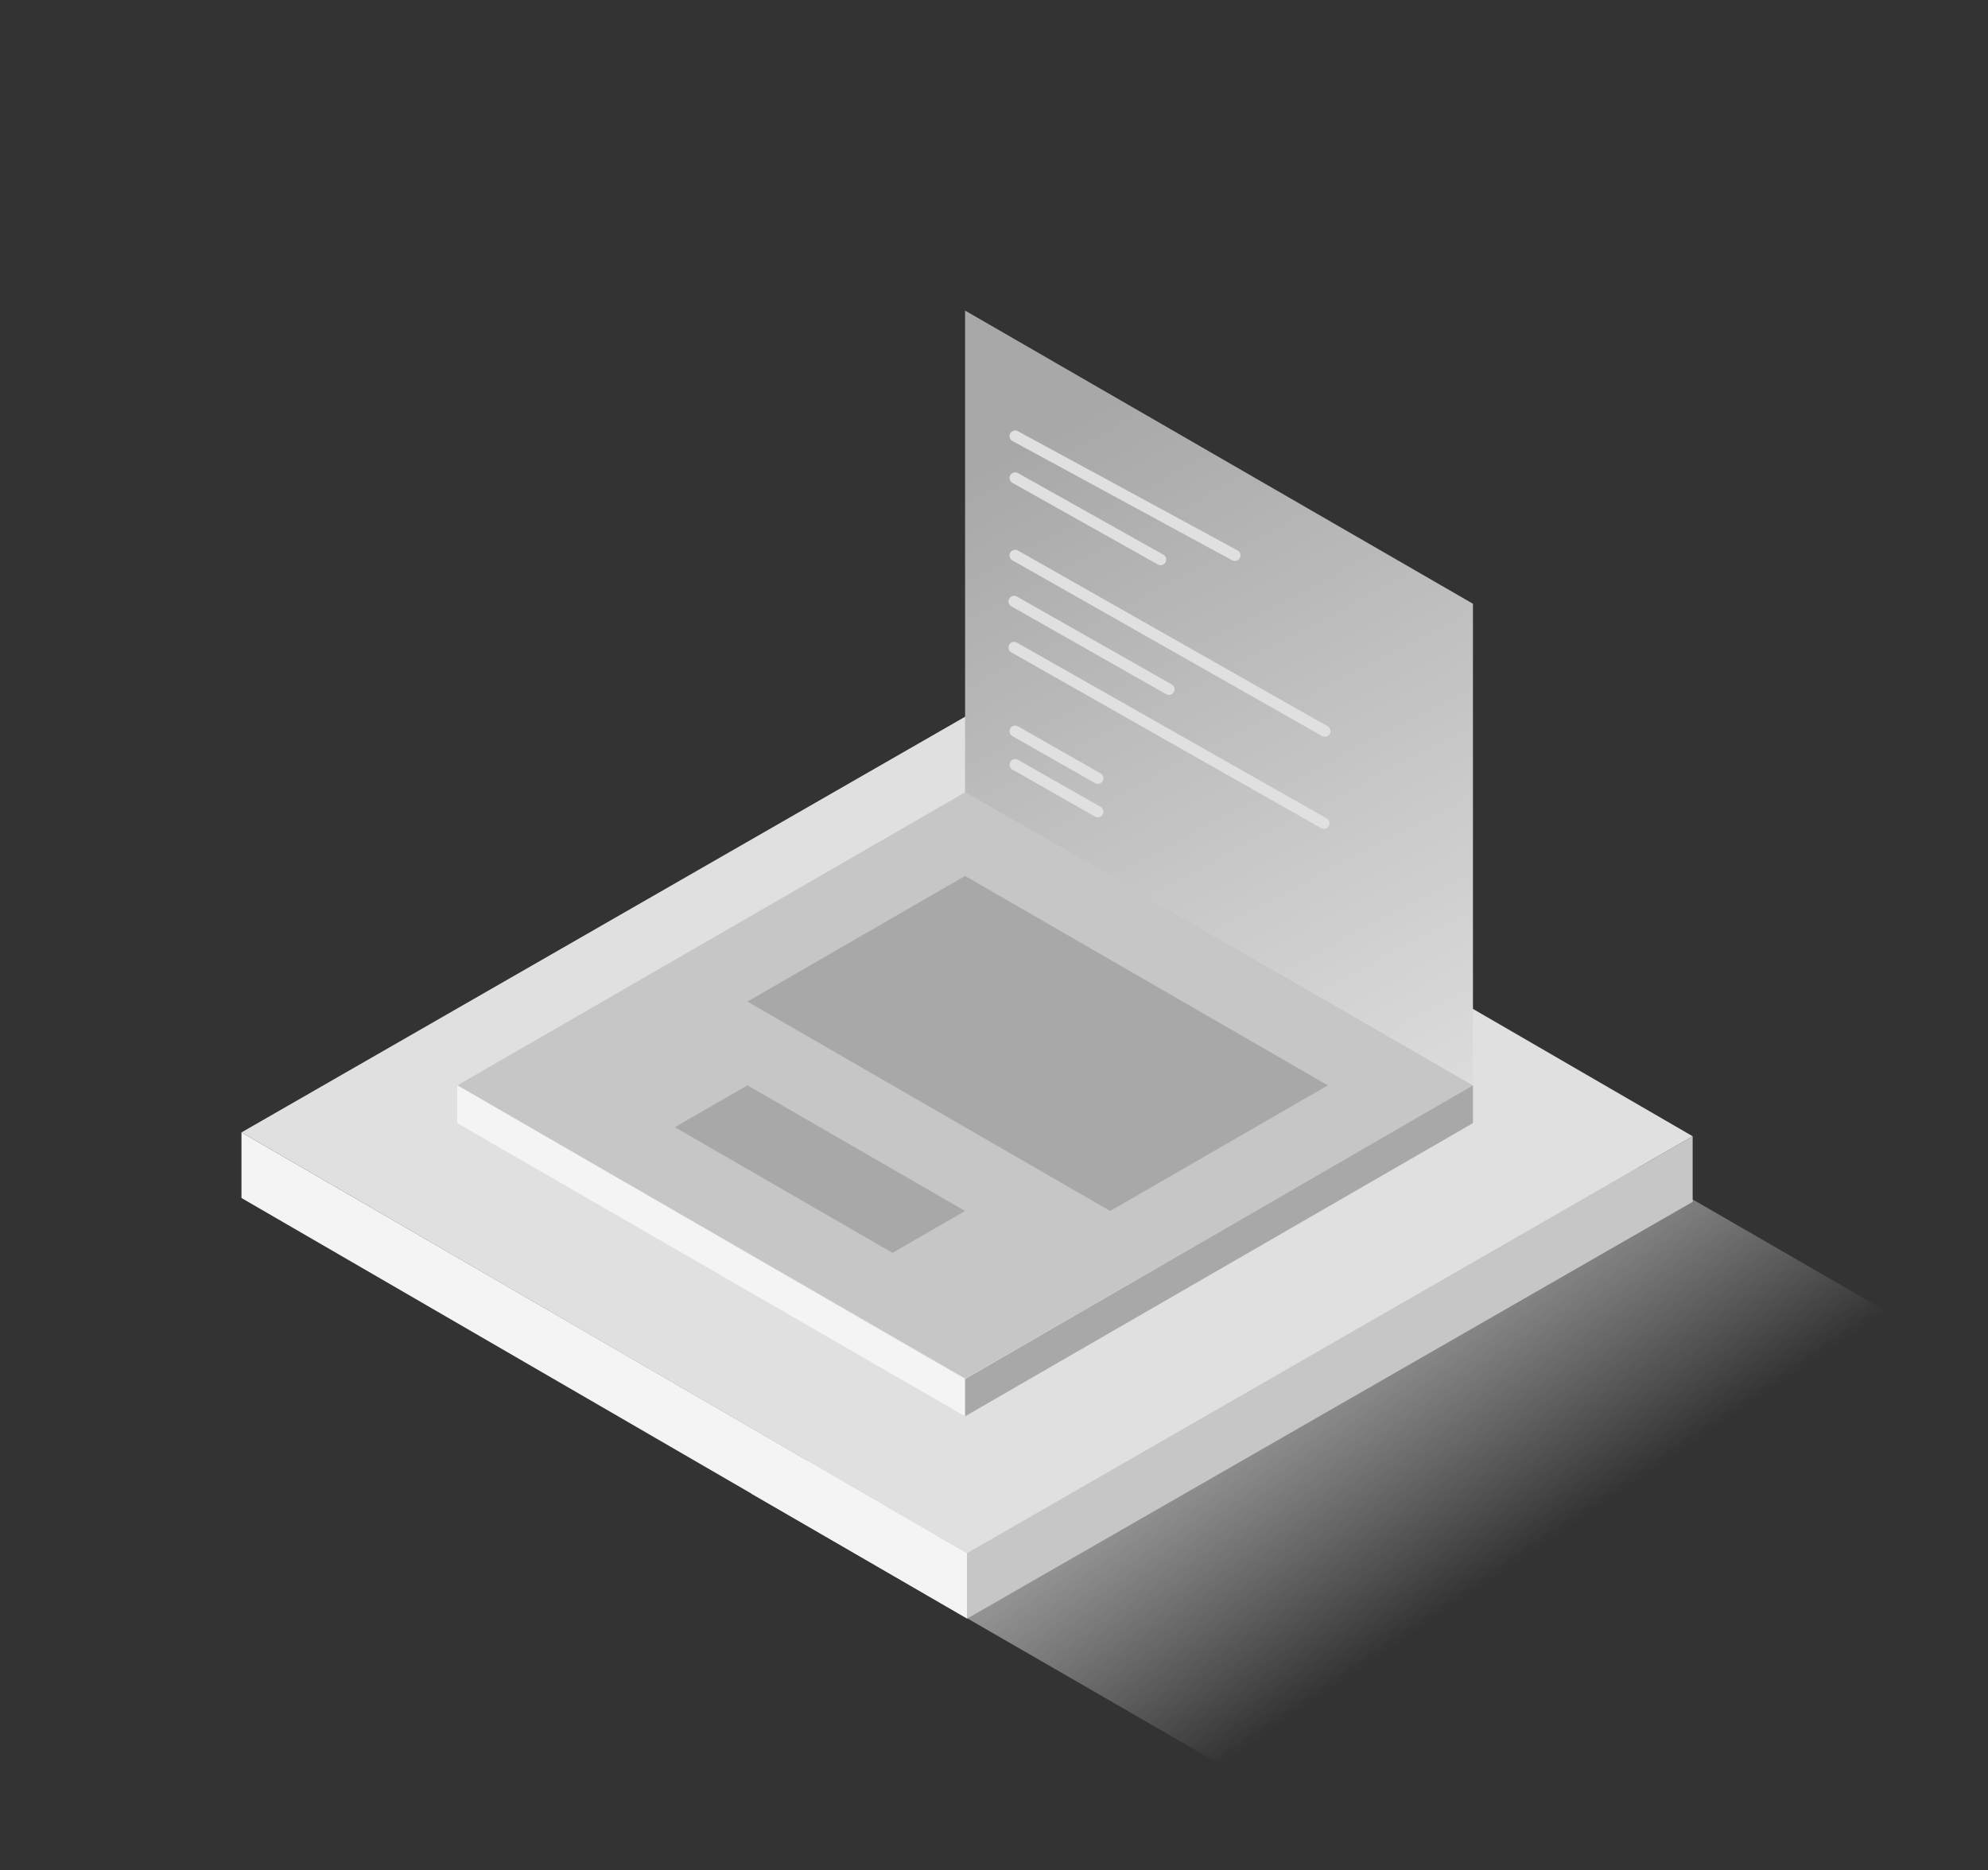 <svg width="288" height="271" viewBox="0 0 288 271" fill="none" xmlns="http://www.w3.org/2000/svg">
<rect x="0" y="0" width="288" height="271" fill="#333333" stroke="none"/>
<g clip-path="url(#clip0_5339_8238)">
<path d="M213.895 155.708L319 216.391L213.895 277.074L108.787 216.391" fill="url(#paint0_linear_5339_8238)"/>
<path d="M140.099 234.527L245.215 174.141V164.635L140.099 225.022V234.527Z" fill="#C6C6C6"/>
<path d="M34.982 173.582L140.099 234.527V225.021L34.982 164.076V173.582Z" fill="#F4F4F4"/>
<path d="M140.09 103.691L245.215 164.636L140.09 225.057L34.982 164.077" fill="#E0E0E0"/>
<path d="M139.849 199.735L66.273 157.257L139.849 114.779L213.422 157.257L139.849 199.735Z" fill="#C6C6C6"/>
<path d="M66.236 162.733L139.812 205.211V199.817L66.236 157.257V162.733Z" fill="#F4F4F4"/>
<path d="M213.384 162.733L139.811 205.211V199.817L213.384 157.257V162.733Z" fill="#A8A8A8"/>
<path d="M108.28 145.125L139.811 126.919L192.362 157.259L160.83 175.465L108.28 145.125Z" fill="#A8A8A8"/>
<path d="M108.28 157.257L97.767 163.324L129.299 181.529L139.811 175.462L108.28 157.257Z" fill="#A8A8A8"/>
<path d="M139.812 114.78V45L213.385 87.478V157.258L139.812 114.78Z" fill="url(#paint1_linear_5339_8238)"/>
<path d="M147.063 63.19L178.901 80.473" stroke="#E0E0E0" stroke-width="1.627" stroke-linecap="round"/>
<path d="M147.063 69.253L168.137 81.079" stroke="#E0E0E0" stroke-width="1.627" stroke-linecap="round"/>
<path d="M147.063 80.474L191.94 105.944" stroke="#E0E0E0" stroke-width="1.627" stroke-linecap="round"/>
<path d="M146.912 87.143L169.35 99.879" stroke="#E0E0E0" stroke-width="1.627" stroke-linecap="round"/>
<path d="M146.912 93.816L191.789 119.286" stroke="#E0E0E0" stroke-width="1.627" stroke-linecap="round"/>
<path d="M147.063 105.943L159.04 112.766" stroke="#E0E0E0" stroke-width="1.627" stroke-linecap="round"/>
<path d="M147.063 110.796L159.04 117.618" stroke="#E0E0E0" stroke-width="1.627" stroke-linecap="round"/>
</g>
<defs>
<linearGradient id="paint0_linear_5339_8238" x1="172.203" y1="184.191" x2="206.956" y2="235.245" gradientUnits="userSpaceOnUse">
<stop stop-color="#C6C6C6"/>
<stop offset="1" stop-color="#E0E0E0" stop-opacity="0"/>
</linearGradient>
<linearGradient id="paint1_linear_5339_8238" x1="157.698" y1="59.717" x2="213.446" y2="166.753" gradientUnits="userSpaceOnUse">
<stop stop-color="#A8A8A8"/>
<stop offset="1" stop-color="#E0E0E0"/>
</linearGradient>
<clipPath id="clip0_5339_8238">
<rect width="288" height="271" fill="white"/>
</clipPath>
</defs>
</svg>
